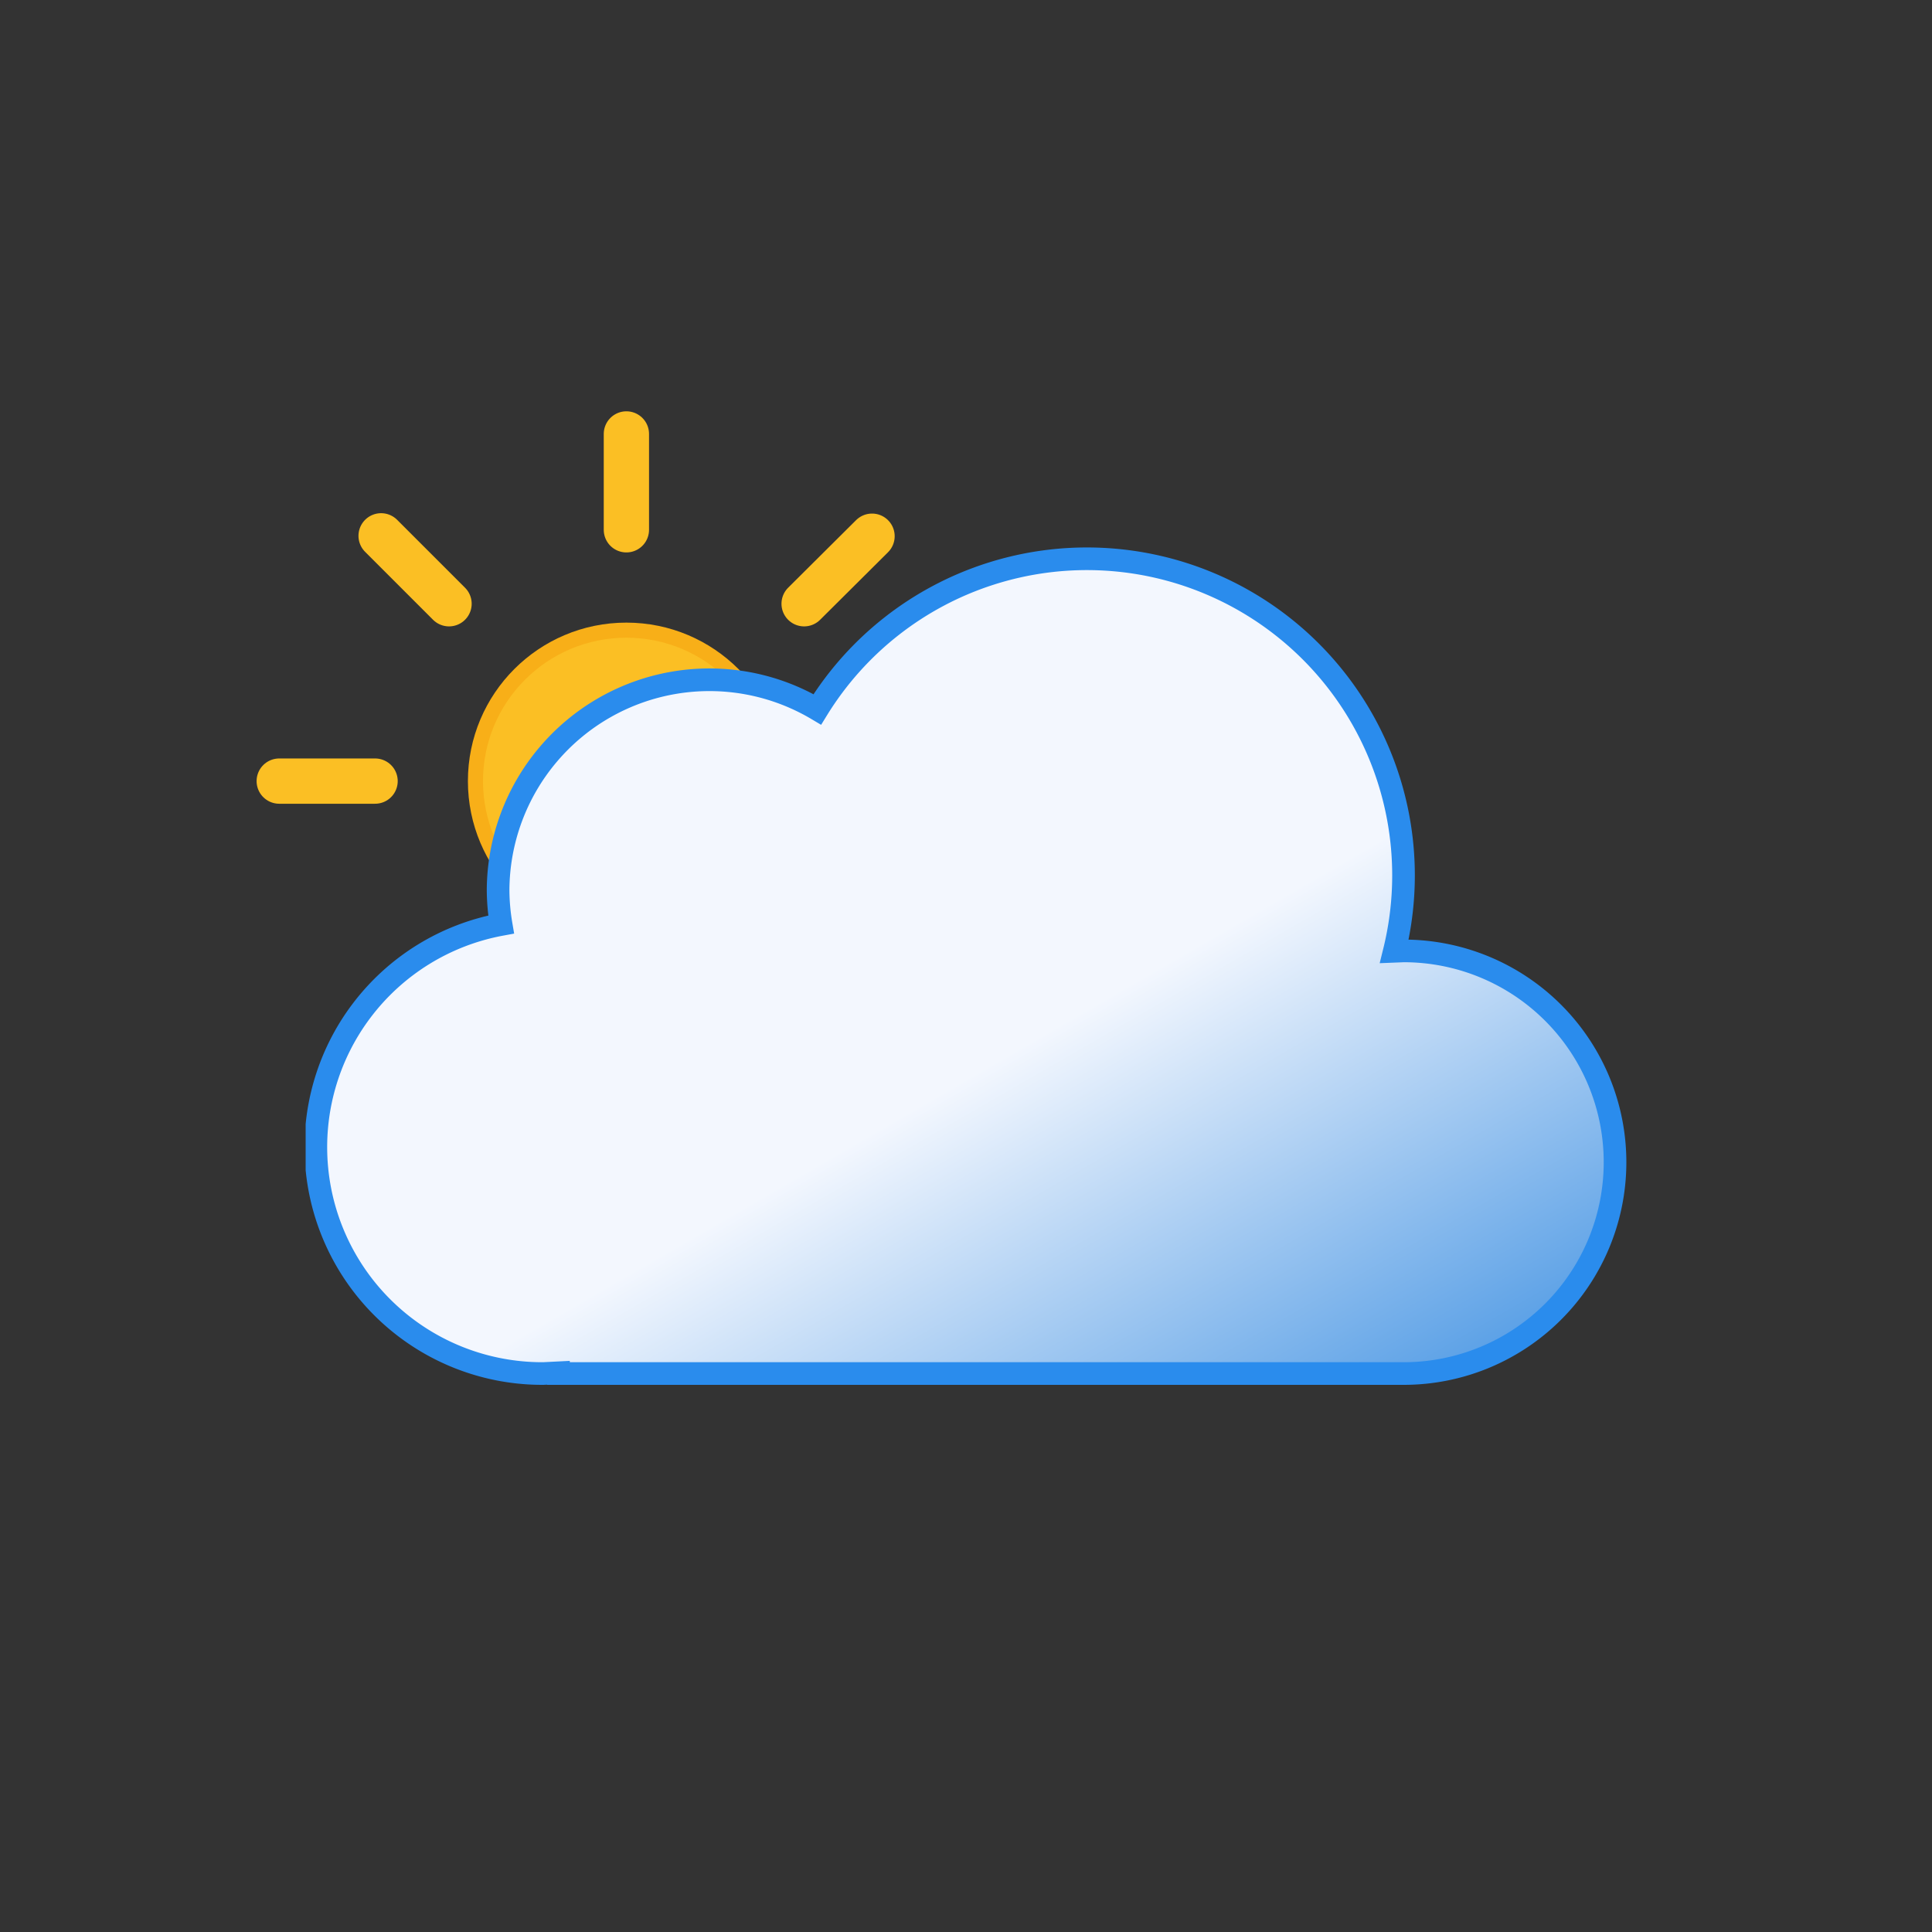 <svg xmlns="http://www.w3.org/2000/svg" width="1.2em" height="1.2em" viewBox="0 0 512 512">
	<rect x="0" y="0" width="512" height="512" fill="#333333" stroke="none"/>
	<defs>
		<symbol id="meteoconsPartlyCloudyDayFill0" viewBox="0 0 196 196">
			<circle cx="98" cy="98" r="40" fill="url(#meteoconsPartlyCloudyDayFill4)" stroke="#f8af18" stroke-miterlimit="10" stroke-width="4" />
			<path fill="none" stroke="#fbbf24" stroke-linecap="round" stroke-miterlimit="10" stroke-width="12" d="M98 31.4V6m0 184v-25.4M145.1 51l18-17.9M33 163l18-17.9M51 51L33 33m130.1 130.1l-18-18M6 98h25.4M190 98h-25.4">
				<animateTransform additive="sum" attributeName="transform" dur="6s" repeatCount="indefinite" type="rotate" values="0 98 98; 45 98 98" />
			</path>
		</symbol>
		<symbol id="meteoconsPartlyCloudyDayFill1" viewBox="0 0 350 222">
			<path fill="url(#meteoconsPartlyCloudyDayFill3)" stroke="#2a8ced" stroke-miterlimit="10" stroke-width="6" d="m291 107l-2.5.1A83.9 83.9 0 0 0 135.6 43A56 56 0 0 0 51 91a56.6 56.6 0 0 0 .8 9A60 60 0 0 0 63 219l4-.2v.2h224a56 56 0 0 0 0-112Z" />
		</symbol>
		<symbol id="meteoconsPartlyCloudyDayFill2" viewBox="0 0 363 258">
			<use width="196" height="196" href="#meteoconsPartlyCloudyDayFill0" />
			<use width="350" height="222" href="#meteoconsPartlyCloudyDayFill1" transform="translate(13 36)" />
		</symbol>
		<linearGradient id="meteoconsPartlyCloudyDayFill3" x1="99.5" x2="232.6" y1="30.7" y2="261.4" gradientUnits="userSpaceOnUse">
			<stop offset="0" stop-color="#f3f7fe" />
			<stop offset=".5" stop-color="#f3f7fe" />
			<stop offset="1" stop-color="#5aa0e6" />
		</linearGradient>
		<linearGradient id="meteoconsPartlyCloudyDayFill4" x1="78" x2="118" y1="63.4" y2="132.7" gradientUnits="userSpaceOnUse">
			<stop offset="0" stop-color="#fbbf24" />
			<stop offset=".5" stop-color="#fbbf24" />
			<stop offset="1" stop-color="#f59e0b" />
		</linearGradient>
	</defs>
	<use width="363" height="258" href="#meteoconsPartlyCloudyDayFill2" transform="translate(68 109)" />
</svg>